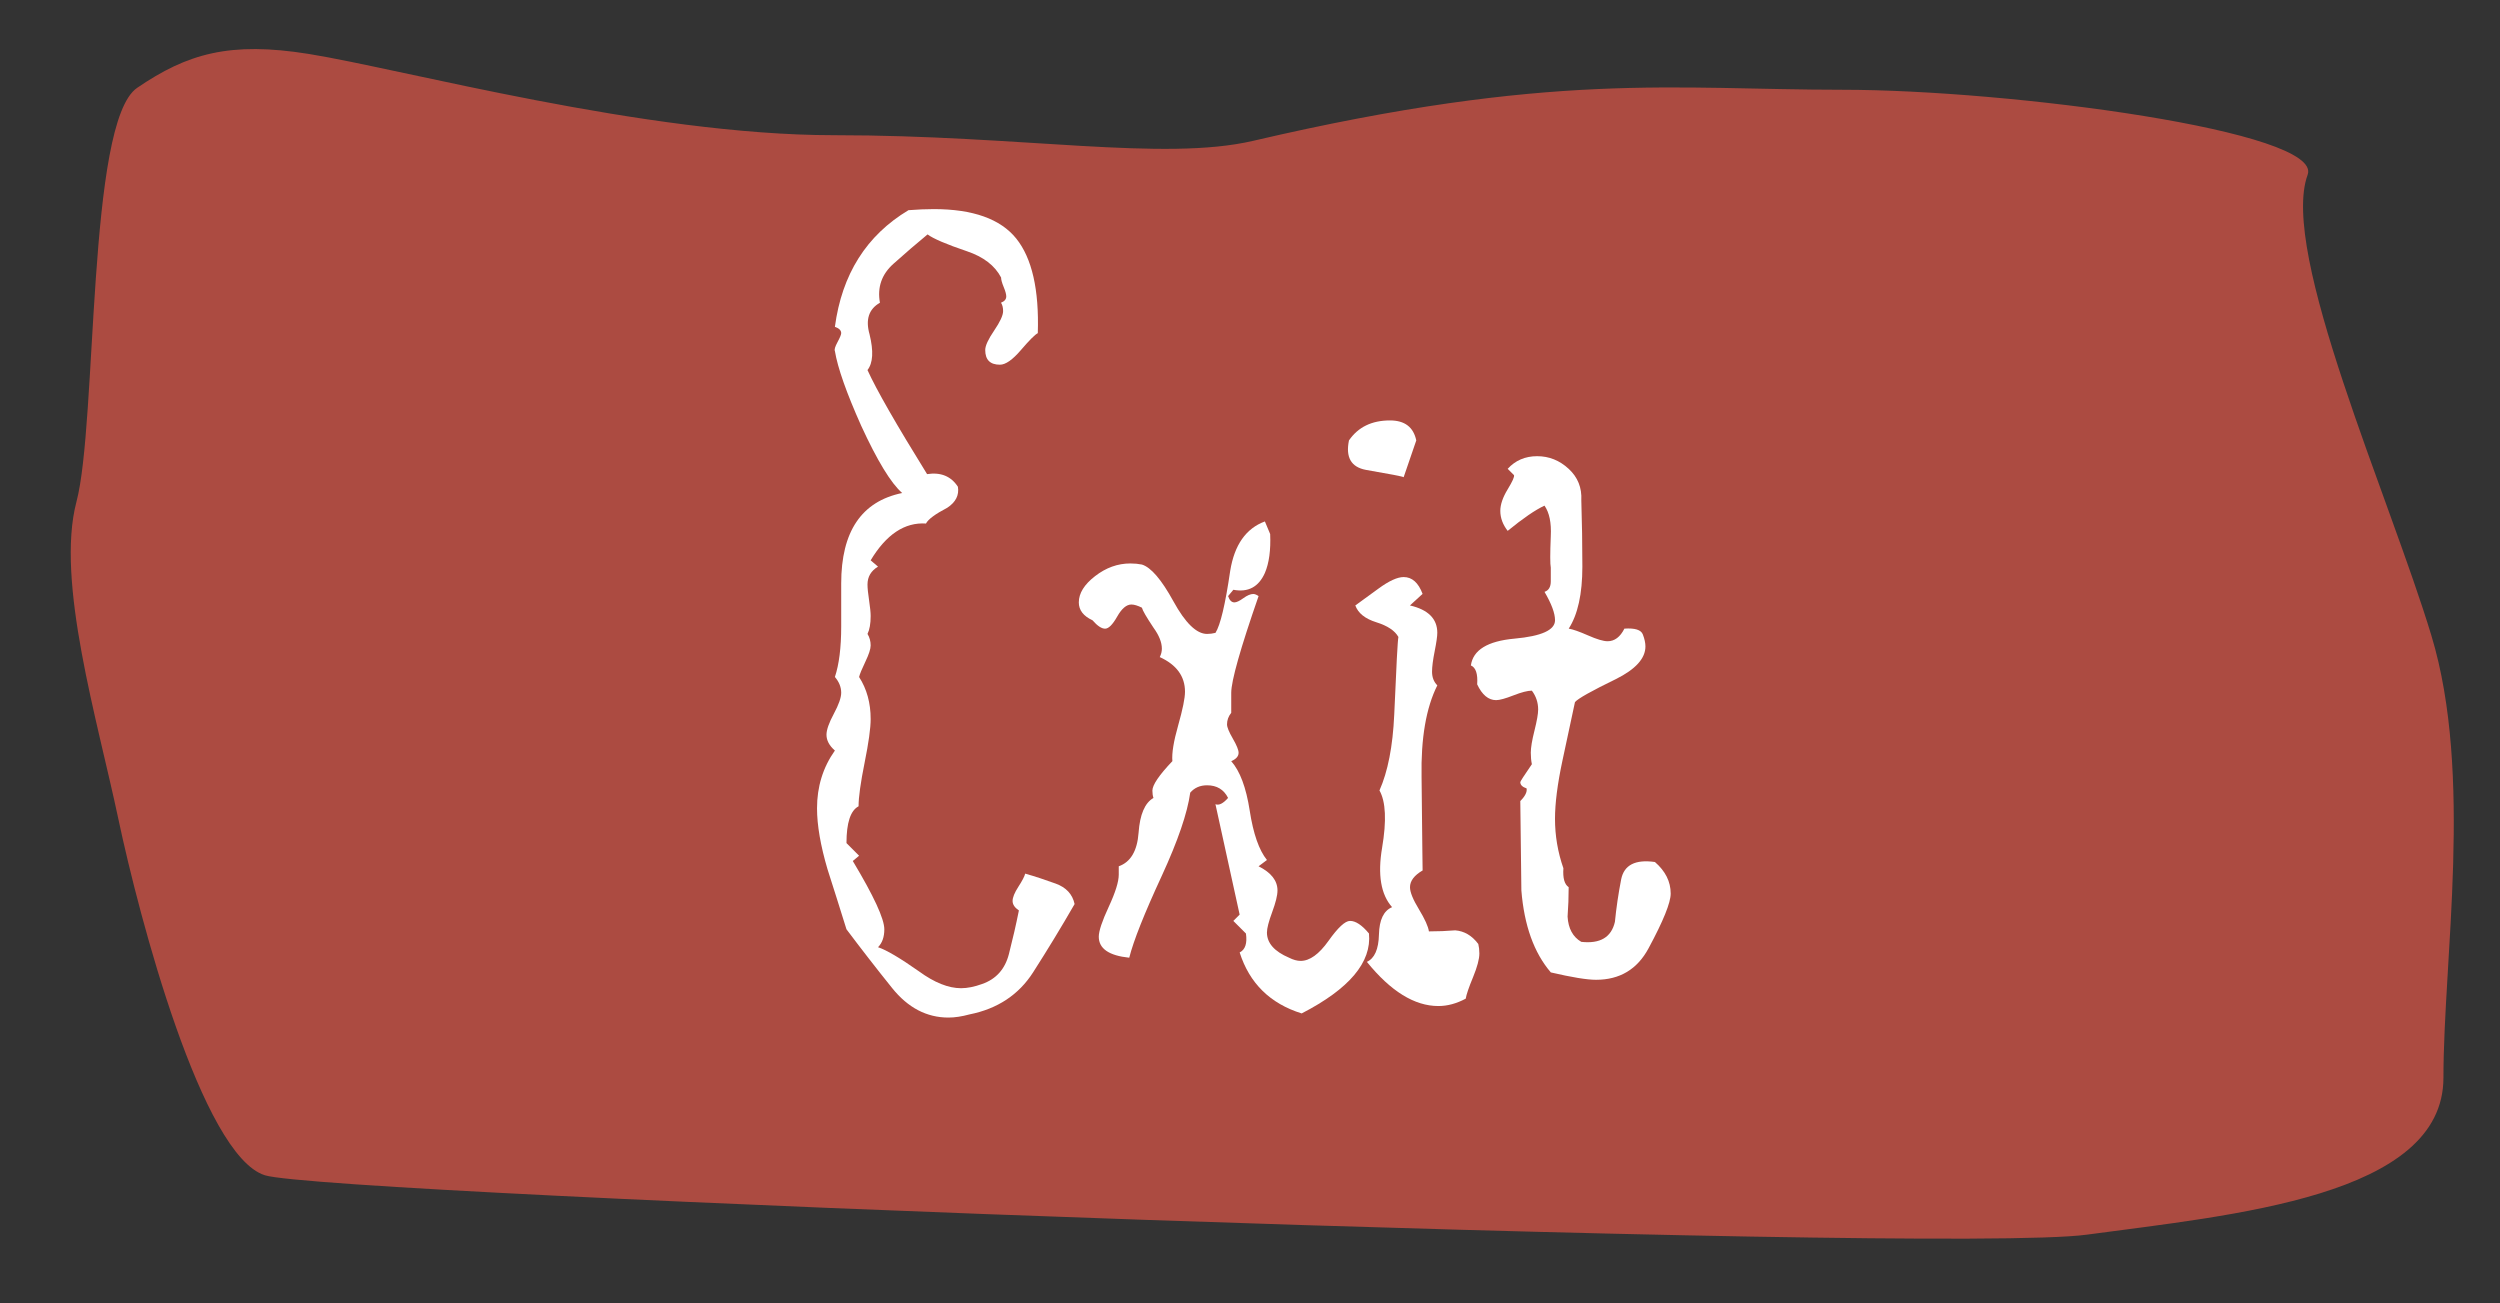 <?xml version="1.0" encoding="utf-8"?>
<!-- Generator: Adobe Illustrator 15.1.0, SVG Export Plug-In . SVG Version: 6.00 Build 0)  -->
<!DOCTYPE svg PUBLIC "-//W3C//DTD SVG 1.1//EN" "http://www.w3.org/Graphics/SVG/1.1/DTD/svg11.dtd">
<svg version="1.1" id="Ebene_1" xmlns="http://www.w3.org/2000/svg" xmlns:xlink="http://www.w3.org/1999/xlink" x="0px" y="0px"
	 width="142.676px" height="74.389px" viewBox="0 0 142.676 74.389" enable-background="new 0 0 142.676 74.389"
	 xml:space="preserve">
<rect x="0" y="0" width="142.676" height="74.389" fill="#333333" stroke="none"/>
<path fill="#AC4B41" d="M7.825,5.015C4.968,6.967,5.558,24.118,4.363,28.64c-1.195,4.52,1.194,12.435,2.389,18.087
	c1.195,5.65,4.779,19.216,8.365,20.346c3.585,1.129,95.597,4.522,103.961,3.392c8.364-1.13,20.37-2.176,20.37-8.959
	c0-6.782,1.707-17.314-0.685-25.227c-2.39-7.913-8.683-21.902-7.065-26.305c0.913-2.479-16.993-4.851-26.553-4.851
	S88.621,4.047,71.527,8.035c-5.136,1.198-13.175-0.319-23.93-0.319c-10.755,0-24.615-3.774-29.972-4.637
	C13.104,2.351,10.681,3.065,7.825,5.015z"/>
<g id="Ebene_2">
</g>
<g id="Ebene_3">
</g>
<path fill="#FFFFFF" d="M61.328,51.595c-0.76,1.32-1.55,2.619-2.37,3.899c-0.82,1.279-2.031,2.079-3.63,2.399
	c-0.44,0.12-0.84,0.18-1.2,0.18c-1.24,0-2.31-0.561-3.21-1.68c-0.9-1.12-1.77-2.24-2.61-3.359c-0.36-1.159-0.72-2.3-1.08-3.421
	c-0.4-1.358-0.6-2.52-0.6-3.479c0-1.239,0.339-2.34,1.02-3.3c-0.321-0.279-0.48-0.58-0.48-0.9c0-0.279,0.14-0.68,0.42-1.2
	c0.279-0.52,0.42-0.92,0.42-1.199c0-0.319-0.12-0.619-0.36-0.899c0.24-0.72,0.36-1.68,0.36-2.88c0-0.279,0-0.699,0-1.261
	c0-0.561,0-0.96,0-1.199c0-2.96,1.16-4.682,3.48-5.16c-0.64-0.56-1.42-1.84-2.34-3.84c-0.84-1.88-1.341-3.301-1.5-4.261
	c-0.041-0.079,0.009-0.249,0.15-0.511c0.14-0.26,0.21-0.429,0.21-0.51c0-0.159-0.12-0.279-0.36-0.36c0.399-3,1.8-5.22,4.2-6.659
	c0.52-0.039,1-0.061,1.44-0.061c2.239,0,3.81,0.562,4.71,1.68c0.9,1.121,1.31,2.922,1.23,5.4c-0.161,0.081-0.48,0.4-0.96,0.96
	c-0.48,0.562-0.88,0.84-1.2,0.84c-0.561,0-0.84-0.278-0.84-0.84c0-0.24,0.169-0.609,0.51-1.11c0.339-0.499,0.51-0.869,0.51-1.108
	c0-0.2-0.041-0.36-0.12-0.48c0.2-0.079,0.3-0.198,0.3-0.358c0-0.12-0.049-0.302-0.148-0.54c-0.099-0.24-0.147-0.42-0.147-0.54
	c-0.355-0.681-1.006-1.181-1.951-1.5c-1.182-0.399-1.93-0.722-2.245-0.96c-0.631,0.52-1.282,1.08-1.951,1.68
	c-0.67,0.6-0.926,1.341-0.768,2.22c-0.634,0.36-0.831,0.96-0.592,1.801c0.236,0.96,0.197,1.641-0.118,2.04
	c0.508,1.12,1.642,3.101,3.401,5.939c0.782-0.12,1.368,0.12,1.759,0.72c0.08,0.48-0.123,0.882-0.607,1.2
	c-0.688,0.36-1.093,0.66-1.214,0.9c-1.215-0.08-2.268,0.62-3.158,2.1l0.42,0.36c-0.4,0.239-0.6,0.58-0.6,1.02
	c0,0.201,0.03,0.501,0.09,0.9s0.09,0.7,0.09,0.898c0,0.441-0.06,0.78-0.18,1.021c0.12,0.2,0.18,0.42,0.18,0.66
	c0,0.2-0.102,0.51-0.303,0.93c-0.202,0.42-0.321,0.711-0.357,0.87c0.44,0.681,0.66,1.48,0.66,2.399c0,0.521-0.115,1.351-0.345,2.489
	c-0.23,1.142-0.345,1.972-0.345,2.49c-0.46,0.24-0.69,0.94-0.69,2.1l0.72,0.722l-0.36,0.3c1.2,2,1.8,3.3,1.8,3.899
	c0,0.439-0.12,0.779-0.36,1.021c0.48,0.159,1.26,0.619,2.34,1.38c0.879,0.641,1.68,0.96,2.4,0.96c0.36,0,0.76-0.08,1.2-0.24
	c0.8-0.279,1.31-0.85,1.53-1.71c0.22-0.859,0.41-1.688,0.57-2.488c-0.24-0.16-0.36-0.34-0.36-0.54s0.109-0.471,0.33-0.812
	c0.22-0.339,0.35-0.59,0.39-0.75c0.56,0.16,1.14,0.352,1.74,0.57C60.848,50.645,61.208,51.035,61.328,51.595z"/>
<path fill="#FFFFFF" d="M78.128,53.275c0.159,1.641-1.12,3.159-3.841,4.562c-1.799-0.562-2.979-1.722-3.539-3.48
	c0.319-0.16,0.439-0.521,0.359-1.08l-0.72-0.72l0.36-0.36l-1.381-6.3c0.2,0.081,0.44-0.039,0.721-0.359
	c-0.24-0.479-0.641-0.721-1.2-0.721c-0.4,0-0.72,0.142-0.96,0.42c-0.16,1.161-0.7,2.74-1.62,4.74c-1,2.16-1.62,3.72-1.86,4.68
	c-1.16-0.119-1.739-0.52-1.739-1.198c0-0.321,0.189-0.892,0.57-1.711c0.38-0.819,0.57-1.431,0.57-1.829c0-0.16,0-0.32,0-0.48
	c0.679-0.24,1.056-0.879,1.132-1.92c0.075-1.04,0.358-1.7,0.849-1.979c-0.041-0.119-0.061-0.26-0.061-0.42
	c0-0.319,0.38-0.88,1.141-1.681c-0.041-0.438,0.068-1.119,0.33-2.04c0.26-0.92,0.39-1.56,0.39-1.92c0-0.879-0.479-1.539-1.44-1.979
	c0.08-0.159,0.12-0.319,0.12-0.479c0-0.359-0.16-0.76-0.479-1.2c-0.4-0.6-0.621-0.979-0.66-1.14c-0.24-0.12-0.441-0.181-0.6-0.181
	c-0.281,0-0.551,0.23-0.811,0.689c-0.261,0.46-0.49,0.69-0.69,0.69c-0.201,0-0.441-0.16-0.72-0.48c-0.519-0.24-0.78-0.579-0.78-1.02
	c0-0.521,0.31-1.021,0.93-1.5c0.62-0.48,1.29-0.722,2.01-0.722c0.24,0,0.459,0.021,0.66,0.062c0.52,0.16,1.119,0.86,1.8,2.1
	c0.68,1.24,1.319,1.86,1.92,1.86c0.159,0,0.319-0.021,0.479-0.061c0.279-0.439,0.561-1.62,0.841-3.54
	c0.239-1.479,0.899-2.42,1.979-2.819l0.302,0.72c0.038,0.921-0.062,1.66-0.302,2.22c-0.358,0.802-0.958,1.12-1.799,0.96l-0.3,0.36
	c0.08,0.24,0.199,0.36,0.359,0.36c0.121,0,0.29-0.08,0.511-0.24c0.22-0.159,0.409-0.24,0.569-0.24c0.08,0,0.181,0.04,0.301,0.12
	c-1.041,3-1.561,4.84-1.561,5.521c0,0.399,0,0.779,0,1.141c-0.16,0.2-0.24,0.42-0.24,0.66c0,0.16,0.11,0.43,0.33,0.81
	c0.22,0.381,0.33,0.65,0.33,0.812c0,0.2-0.141,0.358-0.42,0.479c0.499,0.562,0.85,1.5,1.055,2.82
	c0.203,1.319,0.531,2.26,0.984,2.819l-0.479,0.359c0.72,0.36,1.08,0.82,1.08,1.38c0,0.28-0.102,0.69-0.301,1.23
	c-0.2,0.54-0.301,0.93-0.301,1.17c0,0.6,0.422,1.08,1.262,1.438c0.238,0.12,0.459,0.182,0.66,0.182c0.519,0,1.049-0.381,1.59-1.142
	c0.539-0.759,0.949-1.14,1.229-1.14C77.367,52.555,77.729,52.795,78.128,53.275z"/>
<path fill="#FFFFFF" d="M80.827,25.135l-0.72,2.1c-0.041-0.039-0.76-0.18-2.16-0.42c-0.84-0.159-1.16-0.72-0.961-1.68
	c0.521-0.76,1.301-1.141,2.341-1.141C80.168,23.994,80.667,24.375,80.827,25.135z M84.367,53.875
	c0.039,0.159,0.061,0.339,0.061,0.54c0,0.318-0.121,0.77-0.359,1.35c-0.24,0.579-0.381,0.99-0.42,1.229
	c-0.521,0.279-1.041,0.421-1.561,0.421c-1.361,0-2.721-0.842-4.08-2.521c0.439-0.2,0.669-0.72,0.689-1.56
	c0.02-0.841,0.27-1.359,0.75-1.562c-0.641-0.72-0.83-1.85-0.57-3.39c0.26-1.539,0.211-2.63-0.15-3.271
	c0.48-1.08,0.76-2.52,0.842-4.318c0.119-2.8,0.199-4.28,0.238-4.44c-0.199-0.359-0.619-0.64-1.26-0.84s-1.04-0.52-1.199-0.96
	c0.439-0.319,0.879-0.64,1.32-0.96c0.6-0.439,1.079-0.66,1.439-0.66c0.479,0,0.84,0.32,1.08,0.96l-0.722,0.66
	c1.04,0.24,1.562,0.76,1.562,1.56c0,0.201-0.051,0.552-0.15,1.052s-0.15,0.891-0.15,1.17c0,0.319,0.101,0.58,0.301,0.778
	c-0.641,1.281-0.939,3.021-0.899,5.222c0.039,3.84,0.062,5.62,0.062,5.34c-0.48,0.28-0.722,0.6-0.722,0.96
	c0,0.28,0.171,0.7,0.511,1.26c0.34,0.562,0.529,0.98,0.569,1.26c0.521,0,1.021-0.021,1.5-0.06
	C83.566,53.134,84.008,53.395,84.367,53.875z"/>
<path fill="#FFFFFF" d="M94.447,49.195c0.6,0.521,0.9,1.12,0.9,1.801c0,0.521-0.421,1.561-1.261,3.119
	c-0.642,1.2-1.642,1.802-3,1.802c-0.521,0-1.381-0.142-2.58-0.421c-0.961-1.12-1.521-2.68-1.681-4.681c0-0.12-0.021-1.818-0.061-5.1
	c0.279-0.279,0.398-0.521,0.359-0.721c-0.24-0.079-0.359-0.199-0.359-0.359c0-0.039,0.219-0.38,0.66-1.021
	c-0.041-0.198-0.061-0.42-0.061-0.658c0-0.28,0.068-0.7,0.21-1.262c0.14-0.56,0.21-0.96,0.21-1.199c0-0.398-0.119-0.76-0.359-1.079
	c-0.24,0-0.591,0.09-1.051,0.27s-0.79,0.271-0.99,0.271c-0.439,0-0.8-0.302-1.08-0.9c0.041-0.6-0.078-0.96-0.359-1.08
	c0.121-0.879,0.949-1.39,2.49-1.53c1.539-0.14,2.312-0.488,2.312-1.05c0-0.398-0.201-0.938-0.601-1.62
	c0.238-0.079,0.359-0.278,0.359-0.6c0-0.561,0-0.819,0-0.78c-0.041-0.199-0.041-0.8,0-1.8c0.039-0.76-0.081-1.34-0.359-1.74
	c-0.521,0.24-1.222,0.721-2.102,1.44c-0.279-0.36-0.42-0.74-0.42-1.142c0-0.358,0.141-0.77,0.42-1.229s0.4-0.729,0.359-0.812
	l-0.359-0.358c0.439-0.48,1-0.721,1.682-0.721c0.68,0,1.278,0.239,1.799,0.721c0.521,0.479,0.761,1.08,0.722,1.8
	c0.039,1.24,0.06,2.5,0.06,3.78c0,1.56-0.261,2.74-0.779,3.54c0.24,0.04,0.609,0.17,1.109,0.39c0.5,0.221,0.87,0.33,1.11,0.33
	c0.397,0,0.719-0.24,0.959-0.72c0.601-0.04,0.95,0.069,1.051,0.33c0.101,0.26,0.149,0.489,0.149,0.688
	c0,0.682-0.561,1.301-1.68,1.86c-1.401,0.681-2.182,1.12-2.342,1.318c-0.238,1.121-0.479,2.241-0.719,3.36
	c-0.281,1.32-0.42,2.421-0.42,3.3c0,0.96,0.158,1.9,0.479,2.82c-0.039,0.561,0.061,0.921,0.301,1.08c0,0.561-0.021,1.12-0.062,1.68
	c0.04,0.681,0.302,1.16,0.781,1.44c1.079,0.12,1.719-0.261,1.92-1.142c0.079-0.8,0.198-1.608,0.358-2.43
	C92.688,49.365,93.327,49.035,94.447,49.195z"/>
</svg>
